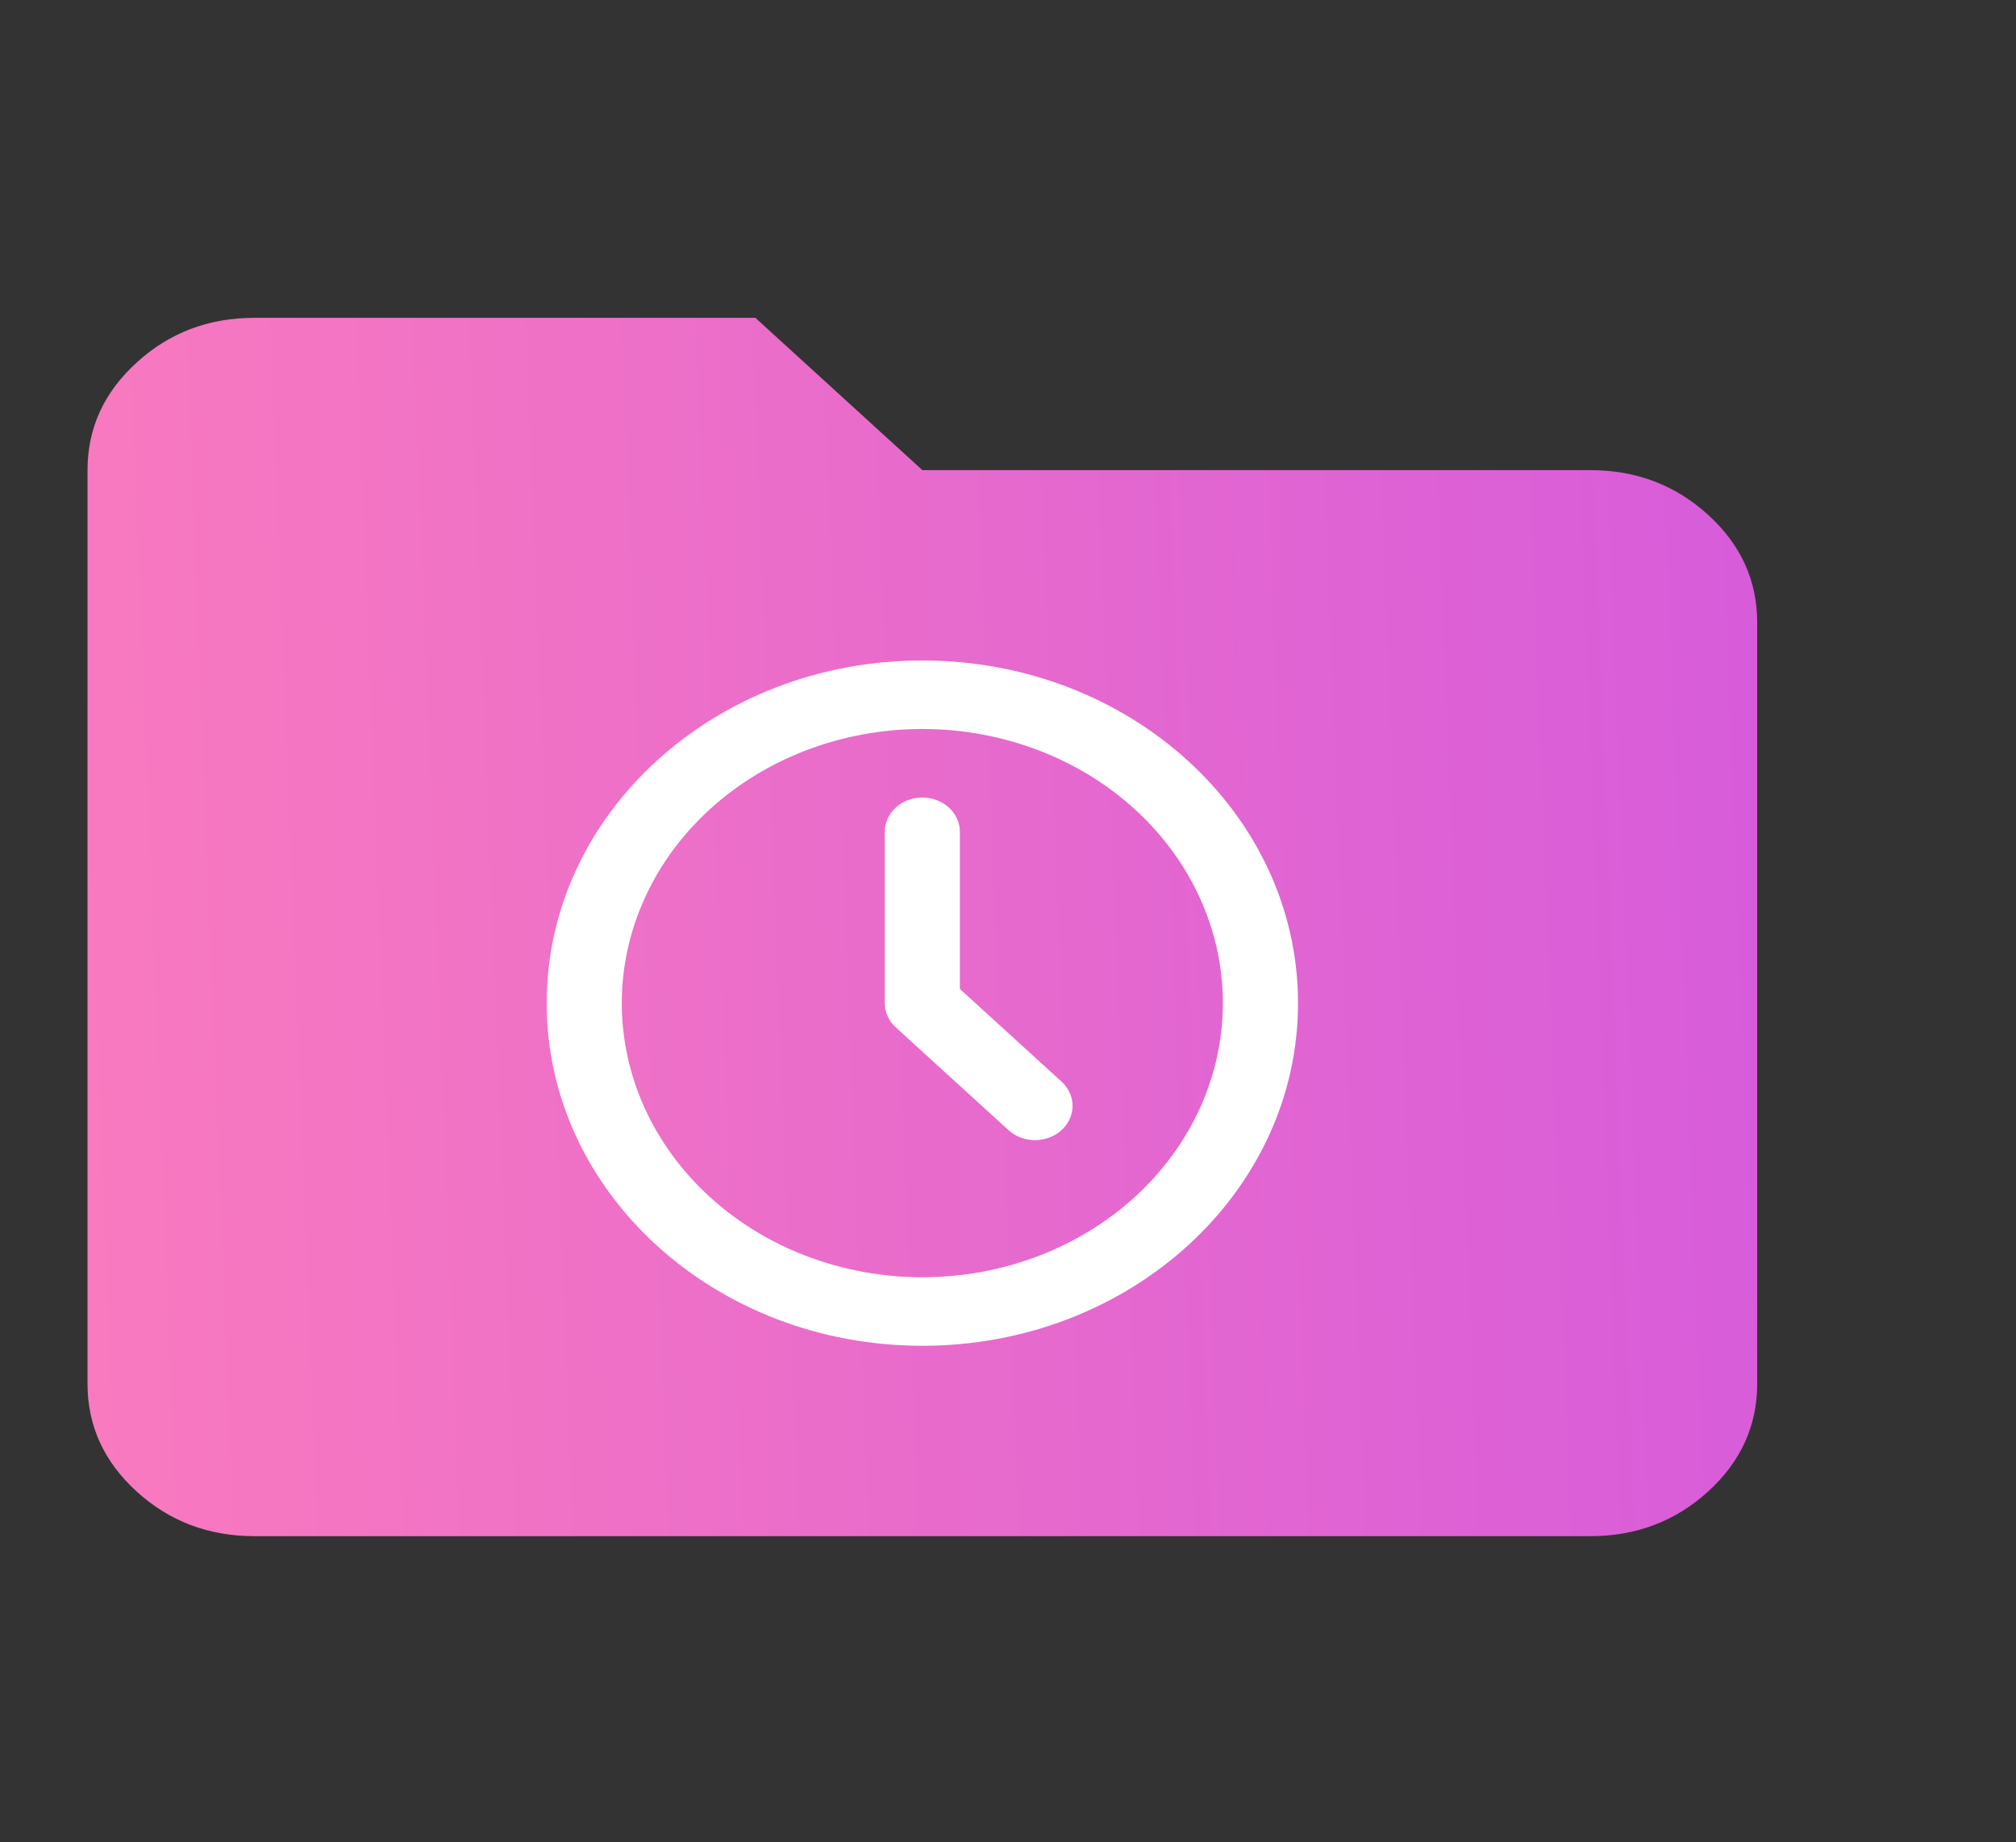 <svg width="58" height="53" viewBox="0 0 58 53" fill="none" xmlns="http://www.w3.org/2000/svg">
<rect x="0" y="0" width="58" height="53" fill="#333333" stroke="none"/>
<g id="folder-in progress">
<path id="Vector" d="M7.321 44.191C6 44.191 4.87 43.762 3.93 42.905C2.989 42.046 2.518 41.014 2.518 39.809V13.524C2.518 12.319 2.989 11.288 3.93 10.431C4.87 9.572 6 9.143 7.321 9.143H21.732L26.536 13.524H45.75C47.071 13.524 48.202 13.953 49.144 14.812C50.084 15.669 50.554 16.7 50.554 17.905V39.809C50.554 41.014 50.084 42.046 49.144 42.905C48.202 43.762 47.071 44.191 45.75 44.191H7.321Z" fill="url(#paint0_linear_843_7448)"/>
<path id="Vector_2" d="M26.536 19C32.505 19 37.344 23.413 37.344 28.857C37.344 34.301 32.505 38.714 26.536 38.714C20.566 38.714 15.728 34.301 15.728 28.857C15.728 23.413 20.566 19 26.536 19ZM26.536 20.971C24.243 20.971 22.043 21.802 20.422 23.281C18.8 24.76 17.889 26.766 17.889 28.857C17.889 30.949 18.8 32.954 20.422 34.433C22.043 35.912 24.243 36.743 26.536 36.743C28.829 36.743 31.028 35.912 32.65 34.433C34.271 32.954 35.182 30.949 35.182 28.857C35.182 26.766 34.271 24.76 32.65 23.281C31.028 21.802 28.829 20.971 26.536 20.971ZM26.536 22.943C26.8 22.943 27.056 23.032 27.254 23.192C27.452 23.352 27.578 23.573 27.609 23.813L27.616 23.929V28.449L30.542 31.117C30.736 31.295 30.849 31.533 30.857 31.783C30.865 32.033 30.769 32.277 30.587 32.465C30.406 32.653 30.153 32.771 29.879 32.794C29.606 32.818 29.333 32.746 29.116 32.593L29.014 32.511L25.772 29.554C25.604 29.401 25.496 29.201 25.465 28.986L25.455 28.857V23.929C25.455 23.667 25.569 23.416 25.771 23.232C25.974 23.047 26.249 22.943 26.536 22.943Z" fill="white"/>
</g>
<defs>
<linearGradient id="paint0_linear_843_7448" x1="51.604" y1="5.249" x2="1.206" y2="7.209" gradientUnits="userSpaceOnUse">
<stop stop-color="#D65BDB"/>
<stop offset="1" stop-color="#F97ABE"/>
</linearGradient>
</defs>
</svg>
